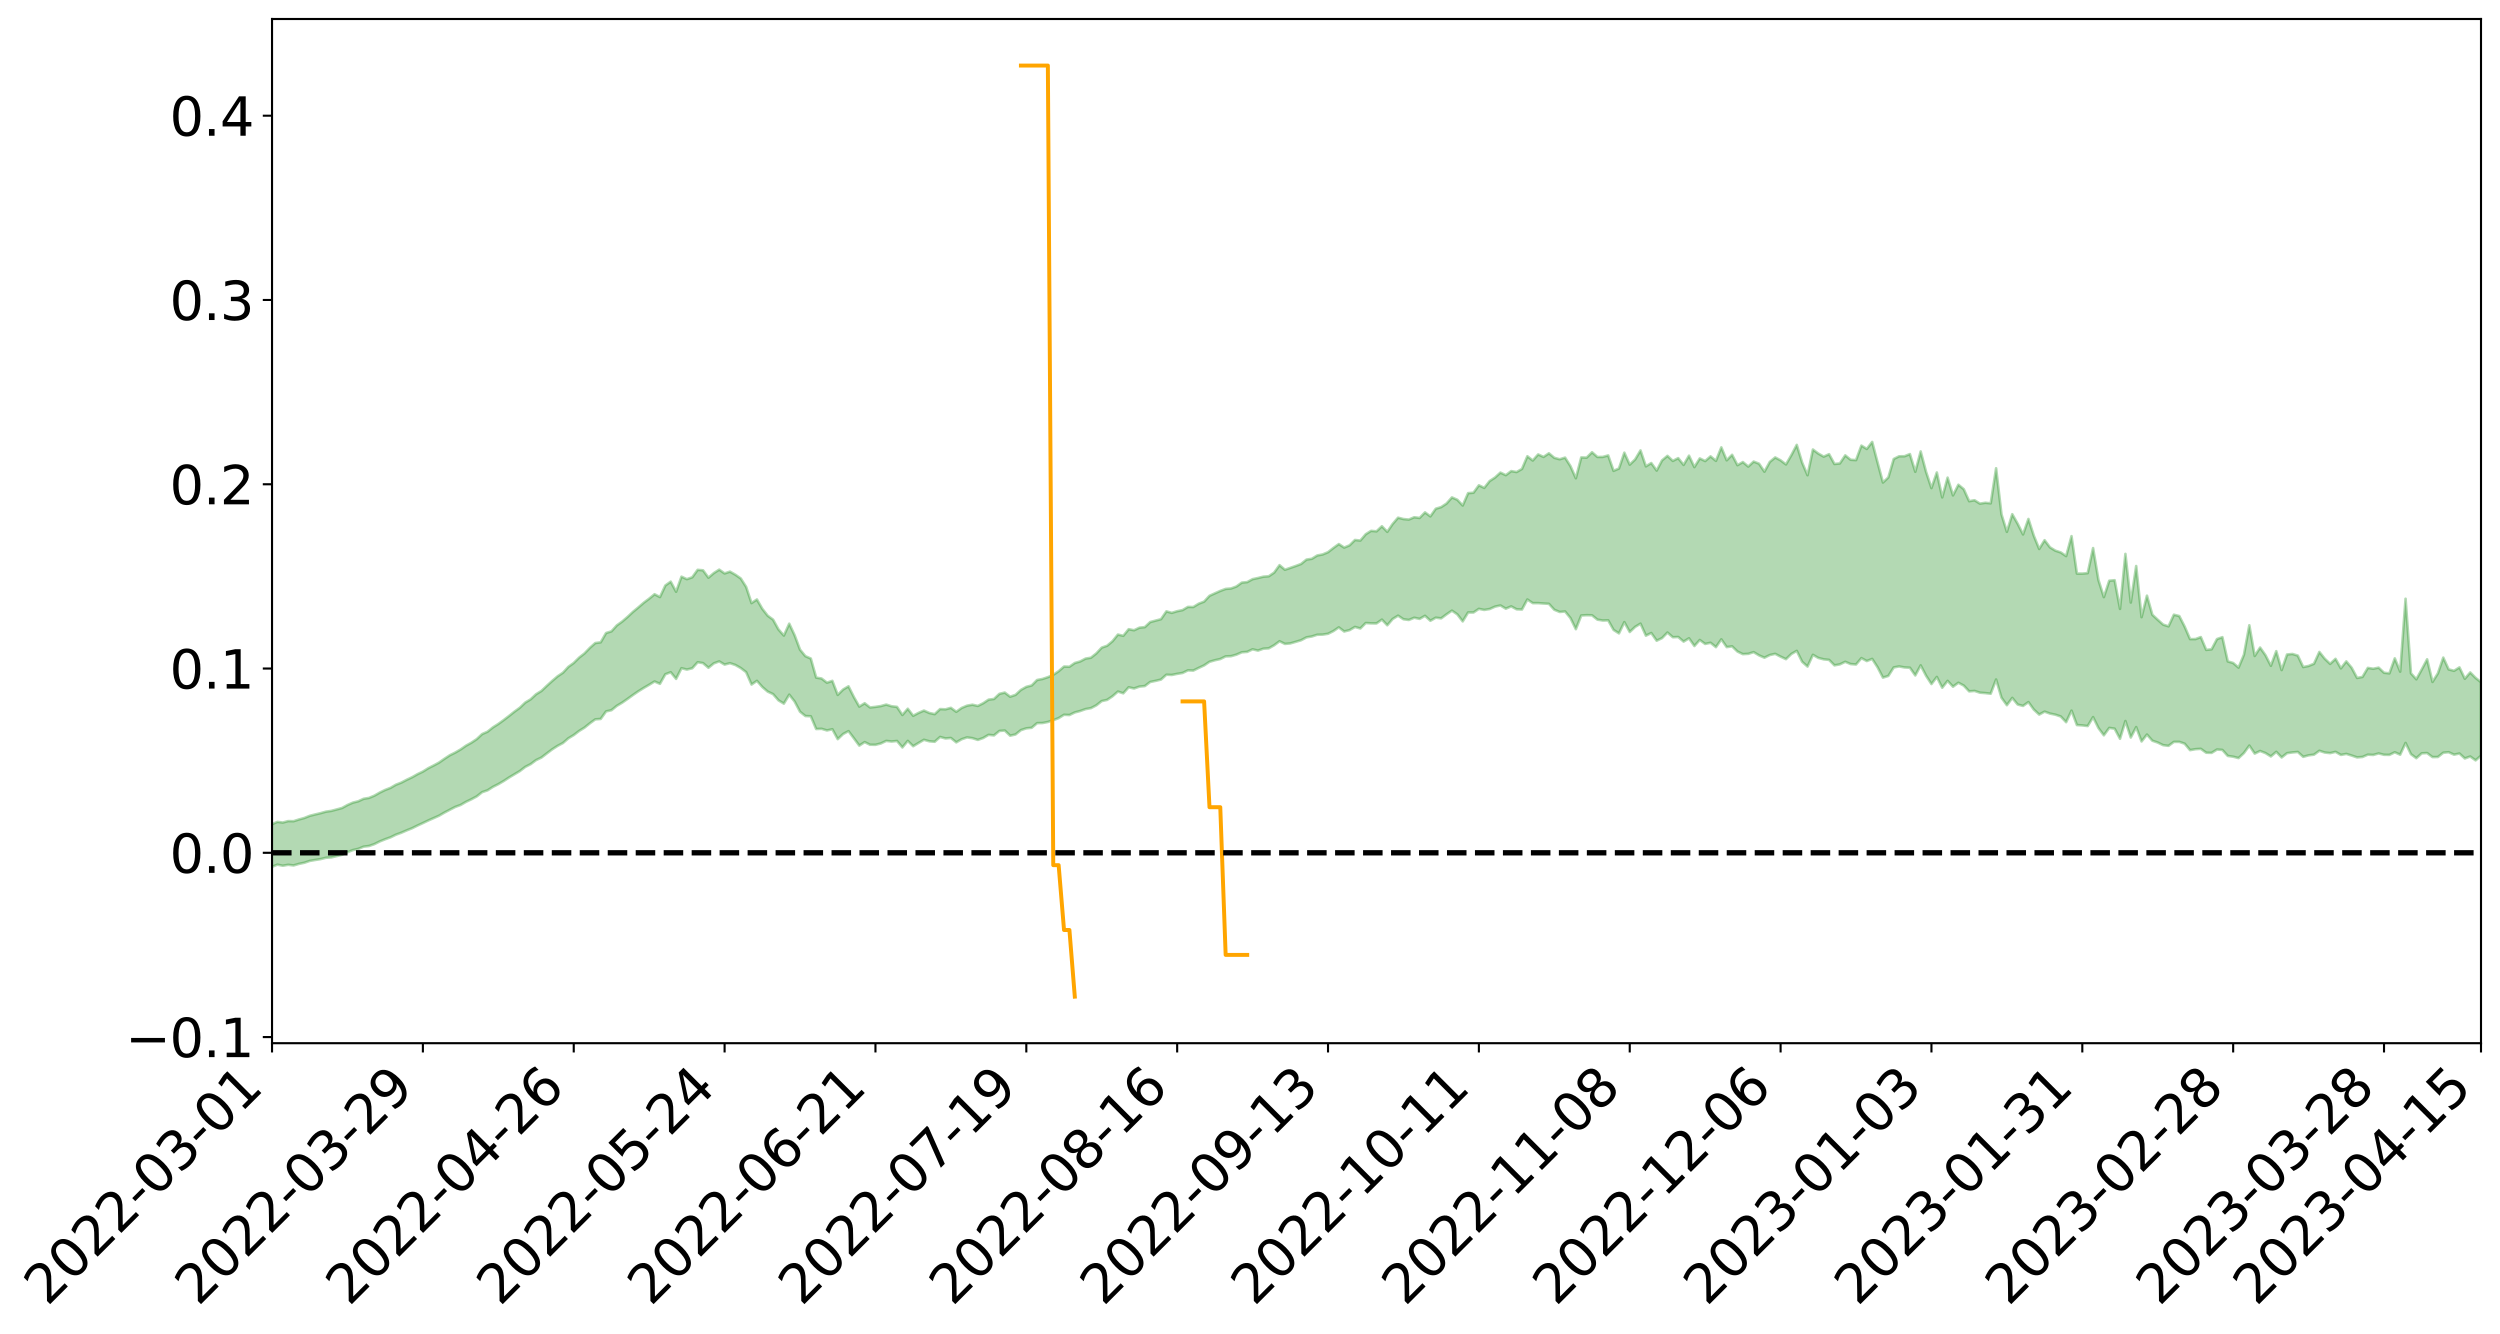 <?xml version="1.0" encoding="utf-8" standalone="no"?>
<!DOCTYPE svg PUBLIC "-//W3C//DTD SVG 1.1//EN"
  "http://www.w3.org/Graphics/SVG/1.1/DTD/svg11.dtd">
<svg xmlns:xlink="http://www.w3.org/1999/xlink" width="947.275pt" height="505.355pt" viewBox="0 0 947.275 505.355" xmlns="http://www.w3.org/2000/svg" version="1.1">
 <defs>
  <style type="text/css">*{stroke-linejoin: round; stroke-linecap: butt}</style>
 </defs>
 <g id="figure_1">
  <g id="patch_1">
   <path d="M 0 505.355 
L 947.275 505.355 
L 947.275 -0 
L 0 -0 
z
" style="fill: #ffffff"/>
  </g>
  <g id="axes_1">
   <g id="patch_2">
    <path d="M 103.075 395.28 
L 940.075 395.28 
L 940.075 7.2 
L 103.075 7.2 
z
" style="fill: #ffffff"/>
   </g>
   <g id="PolyCollection_1">
    <path d="M -393.001 323.104 
L -393.001 323.105 
L -390.959 323.082 
L -388.918 323.07 
L -386.876 323.052 
L -384.835 323.048 
L -382.793 323.037 
L -380.752 323.022 
L -378.711 323.008 
L -376.669 322.996 
L -374.628 322.991 
L -372.586 322.979 
L -370.545 322.967 
L -368.503 322.956 
L -366.462 322.936 
L -364.42 322.926 
L -362.379 322.908 
L -360.337 322.899 
L -358.296 322.876 
L -356.254 322.864 
L -354.213 322.854 
L -352.172 322.837 
L -350.13 322.822 
L -348.089 322.809 
L -346.047 322.787 
L -344.006 322.775 
L -341.964 322.754 
L -339.923 322.735 
L -337.881 322.711 
L -335.84 322.687 
L -333.798 322.668 
L -331.757 322.639 
L -329.715 322.602 
L -327.674 322.58 
L -325.632 322.549 
L -323.591 322.509 
L -321.55 322.48 
L -319.508 322.438 
L -317.467 322.399 
L -315.425 322.361 
L -313.384 322.32 
L -311.342 322.269 
L -309.301 322.215 
L -307.259 322.157 
L -305.218 322.111 
L -303.176 322.043 
L -301.135 321.99 
L -299.093 321.93 
L -297.052 321.875 
L -295.011 321.81 
L -292.969 321.734 
L -290.928 321.679 
L -288.886 321.604 
L -286.845 321.527 
L -284.803 321.459 
L -282.762 321.396 
L -280.72 321.318 
L -278.679 321.24 
L -276.637 321.166 
L -274.596 321.086 
L -272.554 321.006 
L -270.513 320.929 
L -268.472 320.847 
L -266.43 320.766 
L -264.389 320.693 
L -262.347 320.611 
L -260.306 320.511 
L -258.264 320.423 
L -256.223 320.337 
L -254.181 320.256 
L -252.14 320.165 
L -250.098 320.08 
L -248.057 319.99 
L -246.015 319.929 
L -243.974 319.818 
L -241.932 319.748 
L -239.891 319.65 
L -237.85 319.565 
L -235.808 319.466 
L -233.767 319.394 
L -231.725 319.284 
L -229.684 319.192 
L -227.642 319.113 
L -225.601 319.008 
L -223.559 318.919 
L -221.518 318.818 
L -219.476 318.718 
L -217.435 318.627 
L -215.393 318.541 
L -213.352 318.435 
L -211.311 318.34 
L -209.269 318.244 
L -207.228 318.151 
L -205.186 318.064 
L -203.145 317.967 
L -201.103 317.872 
L -199.062 317.805 
L -197.02 317.703 
L -194.979 317.612 
L -192.937 317.524 
L -190.896 317.44 
L -188.854 317.357 
L -186.813 317.269 
L -184.772 317.193 
L -182.73 317.106 
L -180.689 317.012 
L -178.647 316.915 
L -176.606 316.815 
L -174.564 316.733 
L -172.523 316.626 
L -170.481 316.503 
L -168.44 316.399 
L -166.398 316.282 
L -164.357 316.164 
L -162.315 316.031 
L -160.274 315.896 
L -158.232 315.786 
L -156.191 315.637 
L -154.15 315.508 
L -152.108 315.357 
L -150.067 315.238 
L -148.025 315.065 
L -145.984 314.904 
L -143.942 314.756 
L -141.901 314.605 
L -139.859 314.446 
L -137.818 314.273 
L -135.776 314.128 
L -133.735 313.933 
L -131.693 313.793 
L -129.652 313.592 
L -127.611 313.409 
L -125.569 313.239 
L -123.528 313.089 
L -121.486 312.877 
L -119.445 312.714 
L -117.403 312.442 
L -115.362 312.248 
L -113.32 312.091 
L -111.279 311.885 
L -109.237 311.673 
L -107.196 311.394 
L -105.154 311.16 
L -103.113 311.021 
L -101.072 310.631 
L -99.03 310.391 
L -96.989 310.149 
L -94.947 309.9 
L -92.906 309.58 
L -90.864 309.314 
L -88.823 309.219 
L -86.781 309.004 
L -84.74 308.413 
L -82.698 307.998 
L -80.657 307.819 
L -78.615 307.416 
L -76.574 307.173 
L -74.532 307.036 
L -72.491 306.59 
L -70.45 306.028 
L -68.408 305.815 
L -66.367 305.872 
L -64.325 305.509 
L -62.284 305.643 
L -60.242 305.538 
L -58.201 305.106 
L -56.159 305.472 
L -54.118 306.168 
L -52.076 307.256 
L -50.035 306.776 
L -47.993 308.744 
L -45.952 309.474 
L -43.911 307.532 
L -41.869 308.454 
L -39.828 309.722 
L -37.786 309.385 
L -35.745 309.503 
L -33.703 313.957 
L -31.662 320.161 
L -29.62 323.317 
L -27.579 316.891 
L -25.537 320.424 
L -23.496 324.896 
L -21.454 324.721 
L -19.413 333.706 
L -17.372 332.425 
L -15.33 329.711 
L -13.289 322.855 
L -11.247 329.281 
L -9.206 333.076 
L -7.164 331.324 
L -5.123 332.33 
L -3.081 335.796 
L -1.04 335.188 
L 1.002 332.081 
L 3.043 335.803 
L 5.085 336.579 
L 7.126 335.004 
L 9.168 337.487 
L 11.209 338.255 
L 13.25 337.937 
L 15.292 336.988 
L 17.333 337.662 
L 19.375 336.648 
L 21.416 336.575 
L 23.458 337.249 
L 25.499 336.433 
L 27.541 336.683 
L 29.582 336.615 
L 31.624 335.779 
L 33.665 335.921 
L 35.707 334.701 
L 37.748 334.799 
L 39.789 334.956 
L 41.831 334.88 
L 43.872 334.261 
L 45.914 333.687 
L 47.955 333.502 
L 49.997 332.975 
L 52.038 332.812 
L 54.08 332.625 
L 56.121 331.829 
L 58.163 332.098 
L 60.204 331.524 
L 62.246 331.147 
L 64.287 331.174 
L 66.328 330.622 
L 68.37 330.415 
L 70.411 330.489 
L 72.453 330.656 
L 74.494 329.808 
L 76.536 329.368 
L 78.577 329.3 
L 80.619 330.475 
L 82.66 330.423 
L 84.702 330.832 
L 86.743 329.514 
L 88.785 328.715 
L 90.826 328.839 
L 92.868 329.562 
L 94.909 329.599 
L 96.95 328.127 
L 98.992 329.211 
L 101.033 328.604 
L 103.075 328.428 
L 105.116 327.622 
L 107.158 328.036 
L 109.199 327.683 
L 111.241 327.927 
L 113.282 327.333 
L 115.324 326.904 
L 117.365 326.207 
L 119.407 325.855 
L 121.448 325.528 
L 123.489 325.02 
L 125.531 324.874 
L 127.572 324.387 
L 129.614 323.876 
L 131.655 322.929 
L 133.697 322.106 
L 135.738 321.648 
L 137.78 320.803 
L 139.821 320.559 
L 141.863 319.842 
L 143.904 318.826 
L 145.946 317.999 
L 147.987 317.264 
L 150.028 316.265 
L 152.07 315.528 
L 154.111 314.64 
L 156.153 313.823 
L 158.194 312.811 
L 160.236 311.869 
L 162.277 310.891 
L 164.319 309.99 
L 166.36 309.08 
L 168.402 307.901 
L 170.443 306.82 
L 172.485 305.761 
L 174.526 305.015 
L 176.568 303.835 
L 178.609 302.86 
L 180.65 301.763 
L 182.692 300.159 
L 184.733 299.465 
L 186.775 298.158 
L 188.816 297.13 
L 190.858 295.937 
L 192.899 294.6 
L 194.941 293.381 
L 196.982 292.159 
L 199.024 290.595 
L 201.065 289.542 
L 203.107 288.024 
L 205.148 287.045 
L 207.189 285.478 
L 209.231 283.94 
L 211.272 282.619 
L 213.314 281.529 
L 215.355 279.759 
L 217.397 278.524 
L 219.438 276.965 
L 221.48 275.701 
L 223.521 274.056 
L 225.563 272.576 
L 227.604 272.418 
L 229.646 269.559 
L 231.687 269.103 
L 233.728 267.444 
L 235.77 266.23 
L 237.811 264.807 
L 239.853 263.332 
L 241.894 261.924 
L 243.936 260.655 
L 245.977 259.466 
L 248.019 258.215 
L 250.06 259.105 
L 252.102 255.489 
L 254.143 254.719 
L 256.185 257.23 
L 258.226 253.188 
L 260.268 253.71 
L 262.309 253.208 
L 264.35 250.929 
L 266.392 251.264 
L 268.433 253.022 
L 270.475 251.359 
L 272.516 250.613 
L 274.558 251.817 
L 276.599 251.285 
L 278.641 251.974 
L 280.682 253.128 
L 282.724 254.693 
L 284.765 259.382 
L 286.807 257.978 
L 288.848 260.304 
L 290.889 262.053 
L 292.931 263.008 
L 294.972 265.357 
L 297.014 266.61 
L 299.055 263.211 
L 301.097 265.823 
L 303.138 269.674 
L 305.18 271.319 
L 307.221 271.408 
L 309.263 276.233 
L 311.304 276.155 
L 313.346 276.772 
L 315.387 276.317 
L 317.428 280.066 
L 319.47 278.123 
L 321.511 277.036 
L 323.553 279.752 
L 325.594 282.515 
L 327.636 281.191 
L 329.677 282.195 
L 331.719 282.216 
L 333.76 281.706 
L 335.802 280.733 
L 337.843 280.964 
L 339.885 280.767 
L 341.926 283.204 
L 343.968 280.723 
L 346.009 282.743 
L 348.05 281.517 
L 350.092 280.314 
L 352.133 280.88 
L 354.175 281.06 
L 356.216 279.241 
L 358.258 279.804 
L 360.299 279.626 
L 362.341 281.289 
L 364.382 280.103 
L 366.424 279.412 
L 368.465 279.702 
L 370.507 280.356 
L 372.548 279.629 
L 374.589 278.437 
L 376.631 278.653 
L 378.672 276.966 
L 380.714 276.804 
L 382.755 278.758 
L 384.797 278.287 
L 386.838 276.65 
L 388.88 275.979 
L 390.921 275.765 
L 392.963 274.003 
L 395.004 273.962 
L 397.046 273.565 
L 399.087 272.878 
L 401.128 272.099 
L 403.17 270.833 
L 405.211 270.939 
L 407.253 269.949 
L 409.294 269.409 
L 411.336 268.685 
L 413.377 268.315 
L 415.419 267.247 
L 417.46 265.644 
L 419.502 265.194 
L 421.543 263.827 
L 423.585 262.037 
L 425.626 262.701 
L 427.668 260.417 
L 429.709 260.87 
L 431.75 260.162 
L 433.792 259.962 
L 435.833 258.397 
L 437.875 257.989 
L 439.916 257.496 
L 441.958 255.655 
L 443.999 255.748 
L 446.041 255.332 
L 448.082 254.993 
L 450.124 254 
L 452.165 254.086 
L 454.207 253.078 
L 456.248 252.127 
L 458.289 250.758 
L 460.331 250.171 
L 462.372 249.716 
L 464.414 248.716 
L 466.455 248.635 
L 468.497 248.052 
L 470.538 247.156 
L 472.58 247 
L 474.621 246.025 
L 476.663 246.518 
L 478.704 245.79 
L 480.746 245.653 
L 482.787 244.495 
L 484.828 242.977 
L 486.87 243.98 
L 488.911 243.791 
L 490.953 243.199 
L 492.994 242.596 
L 495.036 241.509 
L 497.077 241.161 
L 499.119 240.511 
L 501.16 240.464 
L 503.202 240.145 
L 505.243 239.12 
L 507.285 237.719 
L 509.326 239.272 
L 511.368 238.758 
L 513.409 237.553 
L 515.45 238.131 
L 517.492 236.069 
L 519.533 236.199 
L 521.575 236.214 
L 523.616 234.78 
L 525.658 236.919 
L 527.699 234.542 
L 529.741 233.278 
L 531.782 234.634 
L 533.824 234.909 
L 535.865 234.063 
L 537.907 234.507 
L 539.948 233.336 
L 541.989 235.214 
L 544.031 234.041 
L 546.072 234.306 
L 548.114 232.775 
L 550.155 231.381 
L 552.197 232.792 
L 554.238 235.451 
L 556.28 232.07 
L 558.321 232.079 
L 560.363 230.705 
L 562.404 231.105 
L 564.446 230.772 
L 566.487 229.857 
L 568.528 229.417 
L 570.57 230.633 
L 572.611 229.761 
L 574.653 230.867 
L 576.694 230.952 
L 578.736 227.15 
L 580.777 228.528 
L 582.819 228.531 
L 584.86 228.673 
L 586.902 228.796 
L 588.943 231.041 
L 590.985 231.883 
L 593.026 231.693 
L 595.068 234.194 
L 597.109 238.395 
L 599.15 233.221 
L 601.192 233.097 
L 603.233 233.144 
L 605.275 234.783 
L 607.316 235.117 
L 609.358 235.053 
L 611.399 238.683 
L 613.441 239.983 
L 615.482 235.732 
L 617.524 239.47 
L 619.565 237.537 
L 621.607 236.307 
L 623.648 240.855 
L 625.689 239.863 
L 627.731 242.766 
L 629.772 241.779 
L 631.814 239.679 
L 633.855 241.457 
L 635.897 241.367 
L 637.938 243.108 
L 639.98 241.854 
L 642.021 244.782 
L 644.063 242.501 
L 646.104 243.992 
L 648.146 243.555 
L 650.187 245.205 
L 652.228 242.258 
L 654.27 245.192 
L 656.311 244.909 
L 658.353 246.878 
L 660.394 247.86 
L 662.436 247.75 
L 664.477 247.103 
L 666.519 248.325 
L 668.56 249.206 
L 670.602 248.198 
L 672.643 247.749 
L 674.685 248.809 
L 676.726 249.761 
L 678.768 247.797 
L 680.809 246.621 
L 682.85 250.75 
L 684.892 252.564 
L 686.933 248.12 
L 688.975 249.292 
L 691.016 249.828 
L 693.058 250.034 
L 695.099 252.108 
L 697.141 251.734 
L 699.182 250.758 
L 701.224 251.62 
L 703.265 251.786 
L 705.307 249.366 
L 707.348 250.47 
L 709.389 249.67 
L 711.431 252.837 
L 713.472 256.754 
L 715.514 256.118 
L 717.555 252.9 
L 719.597 252.512 
L 721.638 252.9 
L 723.68 253.006 
L 725.721 255.924 
L 727.763 252.116 
L 729.804 256.041 
L 731.846 259.192 
L 733.887 256.505 
L 735.928 260.572 
L 737.97 257.986 
L 740.011 260.195 
L 742.053 258.698 
L 744.094 259.782 
L 746.136 261.959 
L 748.177 261.795 
L 750.219 262.459 
L 752.26 262.625 
L 754.302 262.843 
L 756.343 257.475 
L 758.385 264.368 
L 760.426 267.2 
L 762.468 264.44 
L 764.509 266.943 
L 766.55 267.479 
L 768.592 266.034 
L 770.633 268.863 
L 772.675 270.756 
L 774.716 269.638 
L 776.758 270.38 
L 778.799 270.8 
L 780.841 271.485 
L 782.882 273.642 
L 784.924 269.263 
L 786.965 274.73 
L 789.007 274.864 
L 791.048 275.107 
L 793.089 271.729 
L 795.131 275.865 
L 797.172 278.609 
L 799.214 275.805 
L 801.255 276.105 
L 803.297 279.924 
L 805.338 273.212 
L 807.38 279.442 
L 809.421 275.507 
L 811.463 280.943 
L 813.504 278.328 
L 815.546 280.658 
L 817.587 281.355 
L 819.628 282.344 
L 821.67 282.612 
L 823.711 281.1 
L 825.753 281.095 
L 827.794 281.783 
L 829.836 284.234 
L 831.877 283.871 
L 833.919 283.742 
L 835.96 285.217 
L 838.002 285.271 
L 840.043 283.997 
L 842.085 284.159 
L 844.126 286.429 
L 846.168 286.72 
L 848.209 287.241 
L 850.25 285.33 
L 852.292 282.512 
L 854.333 285.543 
L 856.375 284.561 
L 858.416 285.346 
L 860.458 286.624 
L 862.499 284.885 
L 864.541 287.006 
L 866.582 285.388 
L 868.624 285.101 
L 870.665 284.927 
L 872.707 286.772 
L 874.748 286.206 
L 876.789 285.952 
L 878.831 284.474 
L 880.872 285.133 
L 882.914 285.367 
L 884.955 284.881 
L 886.997 286.048 
L 889.038 285.661 
L 891.08 286.284 
L 893.121 286.986 
L 895.163 286.82 
L 897.204 285.945 
L 899.246 286.059 
L 901.287 285.482 
L 903.328 285.998 
L 905.37 286.029 
L 907.411 285.046 
L 909.453 285.951 
L 911.494 281.512 
L 913.536 285.762 
L 915.577 287.288 
L 917.619 285.442 
L 919.66 285.345 
L 921.702 286.872 
L 923.743 286.836 
L 925.785 285.211 
L 927.826 285.016 
L 929.868 285.954 
L 931.909 285.514 
L 933.95 287.389 
L 935.992 286.64 
L 938.033 288.102 
L 940.075 286.313 
L 940.075 258.502 
L 940.075 258.502 
L 938.033 256.865 
L 935.992 254.803 
L 933.95 257.182 
L 931.909 252.888 
L 929.868 254.178 
L 927.826 253.645 
L 925.785 249.175 
L 923.743 255.145 
L 921.702 258.388 
L 919.66 249.83 
L 917.619 253.681 
L 915.577 257.387 
L 913.536 255.133 
L 911.494 226.871 
L 909.453 254.489 
L 907.411 249.471 
L 905.37 255.144 
L 903.328 254.909 
L 901.287 252.976 
L 899.246 253.399 
L 897.204 253.072 
L 895.163 256.505 
L 893.121 256.882 
L 891.08 253.035 
L 889.038 250.603 
L 886.997 253.251 
L 884.955 249.647 
L 882.914 251.551 
L 880.872 249.601 
L 878.831 247.033 
L 876.789 251.503 
L 874.748 252.34 
L 872.707 252.746 
L 870.665 248.417 
L 868.624 247.796 
L 866.582 248.003 
L 864.541 253.894 
L 862.499 246.734 
L 860.458 252.265 
L 858.416 248.274 
L 856.375 245.375 
L 854.333 248.547 
L 852.292 236.922 
L 850.25 248.087 
L 848.209 252.966 
L 846.168 251.214 
L 844.126 250.614 
L 842.085 241.441 
L 840.043 242.152 
L 838.002 246.029 
L 835.96 246.25 
L 833.919 241.398 
L 831.877 242.156 
L 829.836 242.157 
L 827.794 237.433 
L 825.753 233.433 
L 823.711 232.921 
L 821.67 237.334 
L 819.628 236.664 
L 817.587 234.832 
L 815.546 232.936 
L 813.504 225.708 
L 811.463 233.85 
L 809.421 214.475 
L 807.38 228.305 
L 805.338 209.878 
L 803.297 230.711 
L 801.255 219.852 
L 799.214 220.047 
L 797.172 226.251 
L 795.131 219.787 
L 793.089 207.673 
L 791.048 217.169 
L 789.007 217.347 
L 786.965 217.339 
L 784.924 203.152 
L 782.882 210.709 
L 780.841 209.321 
L 778.799 208.651 
L 776.758 207.393 
L 774.716 204.695 
L 772.675 208.007 
L 770.633 202.993 
L 768.592 196.642 
L 766.55 202.493 
L 764.509 198.435 
L 762.468 194.841 
L 760.426 201.519 
L 758.385 194.902 
L 756.343 177.432 
L 754.302 190.72 
L 752.26 190.507 
L 750.219 190.833 
L 748.177 189.546 
L 746.136 189.912 
L 744.094 185.373 
L 742.053 183.677 
L 740.011 187.705 
L 737.97 180.984 
L 735.928 188.466 
L 733.887 179.029 
L 731.846 184.935 
L 729.804 178.768 
L 727.763 171.062 
L 725.721 178.758 
L 723.68 172.058 
L 721.638 172.874 
L 719.597 172.9 
L 717.555 173.922 
L 715.514 180.903 
L 713.472 182.836 
L 711.431 175.239 
L 709.389 167.456 
L 707.348 170.109 
L 705.307 168.847 
L 703.265 174.344 
L 701.224 174.209 
L 699.182 172.549 
L 697.141 175.606 
L 695.099 175.807 
L 693.058 172.1 
L 691.016 173.027 
L 688.975 171.86 
L 686.933 170.33 
L 684.892 180.08 
L 682.85 175.286 
L 680.809 168.567 
L 678.768 172.455 
L 676.726 175.984 
L 674.685 174.423 
L 672.643 173.334 
L 670.602 175.02 
L 668.56 178.727 
L 666.519 175.7 
L 664.477 174.89 
L 662.436 176.795 
L 660.394 175.082 
L 658.353 176.264 
L 656.311 172.335 
L 654.27 174.413 
L 652.228 169.521 
L 650.187 174.618 
L 648.146 172.925 
L 646.104 174.694 
L 644.063 173.706 
L 642.021 176.994 
L 639.98 172.666 
L 637.938 176.152 
L 635.897 173.594 
L 633.855 174.642 
L 631.814 172.734 
L 629.772 174.441 
L 627.731 178.296 
L 625.689 175.454 
L 623.648 176.702 
L 621.607 170.672 
L 619.565 174.106 
L 617.524 176.063 
L 615.482 171.524 
L 613.441 177.525 
L 611.399 178.407 
L 609.358 172.564 
L 607.316 173.133 
L 605.275 173.154 
L 603.233 171.36 
L 601.192 173.403 
L 599.15 173.327 
L 597.109 181.209 
L 595.068 176.63 
L 593.026 173.395 
L 590.985 174.025 
L 588.943 173.469 
L 586.902 171.761 
L 584.86 173.135 
L 582.819 172.192 
L 580.777 174.497 
L 578.736 172.884 
L 576.694 177.688 
L 574.653 178.862 
L 572.611 178.508 
L 570.57 180.054 
L 568.528 179.075 
L 566.487 180.935 
L 564.446 182.279 
L 562.404 184.859 
L 560.363 183.893 
L 558.321 186.697 
L 556.28 186.859 
L 554.238 191.546 
L 552.197 189.369 
L 550.155 188.478 
L 548.114 190.797 
L 546.072 192.149 
L 544.031 192.761 
L 541.989 195.666 
L 539.948 194.15 
L 537.907 196.253 
L 535.865 195.994 
L 533.824 196.869 
L 531.782 196.677 
L 529.741 196.158 
L 527.699 198.525 
L 525.658 201.514 
L 523.616 199.405 
L 521.575 201.332 
L 519.533 201.143 
L 517.492 202.432 
L 515.45 204.823 
L 513.409 204.611 
L 511.368 206.629 
L 509.326 207.487 
L 507.285 206.155 
L 505.243 207.635 
L 503.202 209.234 
L 501.16 210.089 
L 499.119 210.475 
L 497.077 211.734 
L 495.036 212.038 
L 492.994 213.694 
L 490.953 214.468 
L 488.911 215.178 
L 486.87 215.884 
L 484.828 214.143 
L 482.787 216.971 
L 480.746 218.358 
L 478.704 218.511 
L 476.663 219.013 
L 474.621 219.451 
L 472.58 220.566 
L 470.538 220.757 
L 468.497 222.227 
L 466.455 222.986 
L 464.414 223.145 
L 462.372 223.912 
L 460.331 224.827 
L 458.289 225.765 
L 456.248 227.965 
L 454.207 228.751 
L 452.165 230.002 
L 450.124 229.962 
L 448.082 231.175 
L 446.041 231.597 
L 443.999 232.226 
L 441.958 231.652 
L 439.916 234.622 
L 437.875 235.159 
L 435.833 235.701 
L 433.792 237.63 
L 431.75 237.83 
L 429.709 238.815 
L 427.668 238.418 
L 425.626 240.914 
L 423.585 240.446 
L 421.543 242.962 
L 419.502 244.678 
L 417.46 245.393 
L 415.419 247.582 
L 413.377 249.212 
L 411.336 249.554 
L 409.294 250.631 
L 407.253 251.22 
L 405.211 252.636 
L 403.17 252.559 
L 401.128 254.347 
L 399.087 255.708 
L 397.046 256.592 
L 395.004 257.269 
L 392.963 257.657 
L 390.921 259.728 
L 388.88 260.256 
L 386.838 261.411 
L 384.797 263.289 
L 382.755 263.988 
L 380.714 262.424 
L 378.672 262.912 
L 376.631 264.856 
L 374.589 265.104 
L 372.548 266.461 
L 370.507 267.491 
L 368.465 267.023 
L 366.424 267.389 
L 364.382 268.25 
L 362.341 269.702 
L 360.299 268.206 
L 358.258 268.772 
L 356.216 268.674 
L 354.175 270.601 
L 352.133 270.157 
L 350.092 269.238 
L 348.05 270.125 
L 346.009 271.215 
L 343.968 268.552 
L 341.926 270.912 
L 339.885 267.848 
L 337.843 267.612 
L 335.802 266.972 
L 333.76 267.536 
L 331.719 267.842 
L 329.677 268.076 
L 327.636 266.469 
L 325.594 267.739 
L 323.553 264.131 
L 321.511 260.052 
L 319.47 261.271 
L 317.428 263.299 
L 315.387 257.985 
L 313.346 258.68 
L 311.304 257.098 
L 309.263 256.749 
L 307.221 249.526 
L 305.18 248.64 
L 303.138 246.16 
L 301.097 240.707 
L 299.055 236.326 
L 297.014 240.824 
L 294.972 238.496 
L 292.931 234.799 
L 290.889 233.302 
L 288.848 230.684 
L 286.807 227.149 
L 284.765 228.517 
L 282.724 222.397 
L 280.682 219.186 
L 278.641 217.767 
L 276.599 216.601 
L 274.558 217.284 
L 272.516 215.839 
L 270.475 217.156 
L 268.433 218.889 
L 266.392 216.098 
L 264.35 215.914 
L 262.309 218.74 
L 260.268 219.457 
L 258.226 218.507 
L 256.185 224.213 
L 254.143 220.398 
L 252.102 221.853 
L 250.06 226.232 
L 248.019 225.164 
L 245.977 226.845 
L 243.936 228.375 
L 241.894 230.14 
L 239.853 231.837 
L 237.811 233.739 
L 235.77 235.503 
L 233.728 236.968 
L 231.687 239.226 
L 229.646 239.854 
L 227.604 243.388 
L 225.563 243.653 
L 223.521 245.47 
L 221.48 247.579 
L 219.438 249.181 
L 217.397 251.205 
L 215.355 252.683 
L 213.314 254.898 
L 211.272 256.274 
L 209.231 258.017 
L 207.189 259.871 
L 205.148 261.809 
L 203.107 263.071 
L 201.065 264.982 
L 199.024 266.211 
L 196.982 268.163 
L 194.941 269.645 
L 192.899 271.273 
L 190.858 272.84 
L 188.816 274.32 
L 186.775 275.617 
L 184.733 277.249 
L 182.692 278.146 
L 180.65 280.057 
L 178.609 281.419 
L 176.568 282.558 
L 174.526 283.98 
L 172.485 285.166 
L 170.443 286.176 
L 168.402 287.518 
L 166.36 288.946 
L 164.319 290.049 
L 162.277 291.081 
L 160.236 292.362 
L 158.194 293.342 
L 156.153 294.507 
L 154.111 295.465 
L 152.07 296.537 
L 150.028 297.33 
L 147.987 298.522 
L 145.946 299.316 
L 143.904 300.316 
L 141.863 301.482 
L 139.821 302.334 
L 137.78 302.667 
L 135.738 303.621 
L 133.697 304.13 
L 131.655 305.033 
L 129.614 306.16 
L 127.572 306.715 
L 125.531 307.254 
L 123.489 307.554 
L 121.448 308.127 
L 119.407 308.61 
L 117.365 309.124 
L 115.324 309.945 
L 113.282 310.507 
L 111.241 311.162 
L 109.199 311.119 
L 107.158 311.673 
L 105.116 311.412 
L 103.075 312.305 
L 101.033 312.758 
L 98.992 313.313 
L 96.95 312.432 
L 94.909 314.084 
L 92.868 314.238 
L 90.826 313.751 
L 88.785 313.826 
L 86.743 314.819 
L 84.702 316.239 
L 82.66 316.084 
L 80.619 316.361 
L 78.577 315.492 
L 76.536 316.031 
L 74.494 316.459 
L 72.453 317.459 
L 70.411 317.551 
L 68.37 317.738 
L 66.328 318.172 
L 64.287 318.918 
L 62.246 319.237 
L 60.204 319.749 
L 58.163 320.504 
L 56.121 320.534 
L 54.08 321.506 
L 52.038 321.918 
L 49.997 322.315 
L 47.955 323.066 
L 45.914 323.487 
L 43.872 324.194 
L 41.831 324.964 
L 39.789 325.273 
L 37.748 325.336 
L 35.707 325.587 
L 33.665 326.809 
L 31.624 326.886 
L 29.582 327.823 
L 27.541 328.102 
L 25.499 327.991 
L 23.458 329.061 
L 21.416 328.517 
L 19.375 328.716 
L 17.333 329.877 
L 15.292 329.276 
L 13.25 330.338 
L 11.209 330.855 
L 9.168 330.135 
L 7.126 327.72 
L 5.085 329.419 
L 3.043 328.802 
L 1.002 324.83 
L -1.04 328.316 
L -3.081 329.009 
L -5.123 325.336 
L -7.164 324.418 
L -9.206 326.249 
L -11.247 322.304 
L -13.289 315.632 
L -15.33 322.898 
L -17.372 325.903 
L -19.413 327.3 
L -21.454 317.888 
L -23.496 318.175 
L -25.537 313.506 
L -27.579 309.855 
L -29.62 316.758 
L -31.662 313.521 
L -33.703 306.933 
L -35.745 302.154 
L -37.786 302.077 
L -39.828 302.488 
L -41.869 301.173 
L -43.911 300.222 
L -45.952 302.368 
L -47.993 301.678 
L -50.035 299.573 
L -52.076 300.147 
L -54.118 298.992 
L -56.159 298.245 
L -58.201 297.797 
L -60.242 298.34 
L -62.284 298.438 
L -64.325 298.296 
L -66.367 298.679 
L -68.408 298.595 
L -70.45 298.811 
L -72.491 299.468 
L -74.532 299.844 
L -76.574 300.002 
L -78.615 300.218 
L -80.657 300.685 
L -82.698 300.81 
L -84.74 301.262 
L -86.781 301.91 
L -88.823 302.184 
L -90.864 302.241 
L -92.906 302.556 
L -94.947 302.884 
L -96.989 303.192 
L -99.03 303.487 
L -101.072 303.767 
L -103.113 304.279 
L -105.154 304.41 
L -107.196 304.737 
L -109.237 305.09 
L -111.279 305.37 
L -113.32 305.655 
L -115.362 305.862 
L -117.403 306.107 
L -119.445 306.521 
L -121.486 306.749 
L -123.528 307.055 
L -125.569 307.269 
L -127.611 307.542 
L -129.652 307.827 
L -131.693 308.119 
L -133.735 308.343 
L -135.776 308.639 
L -137.818 308.887 
L -139.859 309.163 
L -141.901 309.411 
L -143.942 309.678 
L -145.984 309.916 
L -148.025 310.181 
L -150.067 310.48 
L -152.108 310.679 
L -154.15 310.961 
L -156.191 311.19 
L -158.232 311.475 
L -160.274 311.653 
L -162.315 311.911 
L -164.357 312.154 
L -166.398 312.381 
L -168.44 312.616 
L -170.481 312.826 
L -172.523 313.088 
L -174.564 313.315 
L -176.606 313.482 
L -178.647 313.699 
L -180.689 313.914 
L -182.73 314.127 
L -184.772 314.327 
L -186.813 314.502 
L -188.854 314.704 
L -190.896 314.897 
L -192.937 315.088 
L -194.979 315.276 
L -197.02 315.47 
L -199.062 315.673 
L -201.103 315.825 
L -203.145 316.016 
L -205.186 316.199 
L -207.228 316.366 
L -209.269 316.539 
L -211.311 316.718 
L -213.352 316.885 
L -215.393 317.065 
L -217.435 317.214 
L -219.476 317.367 
L -221.518 317.537 
L -223.559 317.693 
L -225.601 317.832 
L -227.642 317.988 
L -229.684 318.112 
L -231.725 318.254 
L -233.767 318.415 
L -235.808 318.528 
L -237.85 318.672 
L -239.891 318.797 
L -241.932 318.935 
L -243.974 319.041 
L -246.015 319.193 
L -248.057 319.284 
L -250.098 319.409 
L -252.14 319.526 
L -254.181 319.623 
L -256.223 319.705 
L -258.264 319.796 
L -260.306 319.892 
L -262.347 320.002 
L -264.389 320.092 
L -266.43 320.172 
L -268.472 320.26 
L -270.513 320.354 
L -272.554 320.44 
L -274.596 320.535 
L -276.637 320.63 
L -278.679 320.716 
L -280.72 320.809 
L -282.762 320.905 
L -284.803 320.981 
L -286.845 321.064 
L -288.886 321.163 
L -290.928 321.254 
L -292.969 321.325 
L -295.011 321.422 
L -297.052 321.504 
L -299.093 321.575 
L -301.135 321.651 
L -303.176 321.72 
L -305.218 321.809 
L -307.259 321.869 
L -309.301 321.943 
L -311.342 322.013 
L -313.384 322.077 
L -315.425 322.131 
L -317.467 322.177 
L -319.508 322.226 
L -321.55 322.279 
L -323.591 322.315 
L -325.632 322.366 
L -327.674 322.403 
L -329.715 322.429 
L -331.757 322.474 
L -333.798 322.508 
L -335.84 322.53 
L -337.881 322.559 
L -339.923 322.588 
L -341.964 322.611 
L -344.006 322.634 
L -346.047 322.648 
L -348.089 322.675 
L -350.13 322.689 
L -352.172 322.707 
L -354.213 322.728 
L -356.254 322.74 
L -358.296 322.755 
L -360.337 322.786 
L -362.379 322.799 
L -364.42 322.823 
L -366.462 322.836 
L -368.503 322.865 
L -370.545 322.881 
L -372.586 322.901 
L -374.628 322.916 
L -376.669 322.927 
L -378.711 322.944 
L -380.752 322.969 
L -382.793 322.993 
L -384.835 323.011 
L -386.876 323.022 
L -388.918 323.051 
L -390.959 323.073 
L -393.001 323.104 
z
" clip-path="url(#p7cf7f5ce70)" style="fill: #008000; fill-opacity: 0.3; stroke: #008000; stroke-opacity: 0.3"/>
   </g>
   <g id="matplotlib.axis_1">
    <g id="xtick_1">
     <g id="line2d_1">
      <defs>
       <path id="m08a00e6508" d="M 0 0 
L 0 3.5 
" style="stroke: #000000; stroke-width: 0.8"/>
      </defs>
      <g>
       <use xlink:href="#m08a00e6508" x="103.075" y="395.28" style="stroke: #000000; stroke-width: 0.8"/>
      </g>
     </g>
     <g id="text_1">
      <!-- 2022-03-01 -->
      <g transform="translate(17.946 495.214) rotate(-45) scale(0.2 -0.2)">
       <defs>
        <path id="DejaVuSans-32" d="M 1228 531 
L 3431 531 
L 3431 0 
L 469 0 
L 469 531 
Q 828 903 1448 1529 
Q 2069 2156 2228 2338 
Q 2531 2678 2651 2914 
Q 2772 3150 2772 3378 
Q 2772 3750 2511 3984 
Q 2250 4219 1831 4219 
Q 1534 4219 1204 4116 
Q 875 4013 500 3803 
L 500 4441 
Q 881 4594 1212 4672 
Q 1544 4750 1819 4750 
Q 2544 4750 2975 4387 
Q 3406 4025 3406 3419 
Q 3406 3131 3298 2873 
Q 3191 2616 2906 2266 
Q 2828 2175 2409 1742 
Q 1991 1309 1228 531 
z
" transform="scale(0.016)"/>
        <path id="DejaVuSans-30" d="M 2034 4250 
Q 1547 4250 1301 3770 
Q 1056 3291 1056 2328 
Q 1056 1369 1301 889 
Q 1547 409 2034 409 
Q 2525 409 2770 889 
Q 3016 1369 3016 2328 
Q 3016 3291 2770 3770 
Q 2525 4250 2034 4250 
z
M 2034 4750 
Q 2819 4750 3233 4129 
Q 3647 3509 3647 2328 
Q 3647 1150 3233 529 
Q 2819 -91 2034 -91 
Q 1250 -91 836 529 
Q 422 1150 422 2328 
Q 422 3509 836 4129 
Q 1250 4750 2034 4750 
z
" transform="scale(0.016)"/>
        <path id="DejaVuSans-2d" d="M 313 2009 
L 1997 2009 
L 1997 1497 
L 313 1497 
L 313 2009 
z
" transform="scale(0.016)"/>
        <path id="DejaVuSans-33" d="M 2597 2516 
Q 3050 2419 3304 2112 
Q 3559 1806 3559 1356 
Q 3559 666 3084 287 
Q 2609 -91 1734 -91 
Q 1441 -91 1130 -33 
Q 819 25 488 141 
L 488 750 
Q 750 597 1062 519 
Q 1375 441 1716 441 
Q 2309 441 2620 675 
Q 2931 909 2931 1356 
Q 2931 1769 2642 2001 
Q 2353 2234 1838 2234 
L 1294 2234 
L 1294 2753 
L 1863 2753 
Q 2328 2753 2575 2939 
Q 2822 3125 2822 3475 
Q 2822 3834 2567 4026 
Q 2313 4219 1838 4219 
Q 1578 4219 1281 4162 
Q 984 4106 628 3988 
L 628 4550 
Q 988 4650 1302 4700 
Q 1616 4750 1894 4750 
Q 2613 4750 3031 4423 
Q 3450 4097 3450 3541 
Q 3450 3153 3228 2886 
Q 3006 2619 2597 2516 
z
" transform="scale(0.016)"/>
        <path id="DejaVuSans-31" d="M 794 531 
L 1825 531 
L 1825 4091 
L 703 3866 
L 703 4441 
L 1819 4666 
L 2450 4666 
L 2450 531 
L 3481 531 
L 3481 0 
L 794 0 
L 794 531 
z
" transform="scale(0.016)"/>
       </defs>
       <use xlink:href="#DejaVuSans-32"/>
       <use xlink:href="#DejaVuSans-30" x="63.623"/>
       <use xlink:href="#DejaVuSans-32" x="127.246"/>
       <use xlink:href="#DejaVuSans-32" x="190.869"/>
       <use xlink:href="#DejaVuSans-2d" x="254.492"/>
       <use xlink:href="#DejaVuSans-30" x="290.576"/>
       <use xlink:href="#DejaVuSans-33" x="354.199"/>
       <use xlink:href="#DejaVuSans-2d" x="417.822"/>
       <use xlink:href="#DejaVuSans-30" x="453.906"/>
       <use xlink:href="#DejaVuSans-31" x="517.529"/>
      </g>
     </g>
    </g>
    <g id="xtick_2">
     <g id="line2d_2">
      <g>
       <use xlink:href="#m08a00e6508" x="160.236" y="395.28" style="stroke: #000000; stroke-width: 0.8"/>
      </g>
     </g>
     <g id="text_2">
      <!-- 2022-03-29 -->
      <g transform="translate(75.107 495.214) rotate(-45) scale(0.2 -0.2)">
       <defs>
        <path id="DejaVuSans-39" d="M 703 97 
L 703 672 
Q 941 559 1184 500 
Q 1428 441 1663 441 
Q 2288 441 2617 861 
Q 2947 1281 2994 2138 
Q 2813 1869 2534 1725 
Q 2256 1581 1919 1581 
Q 1219 1581 811 2004 
Q 403 2428 403 3163 
Q 403 3881 828 4315 
Q 1253 4750 1959 4750 
Q 2769 4750 3195 4129 
Q 3622 3509 3622 2328 
Q 3622 1225 3098 567 
Q 2575 -91 1691 -91 
Q 1453 -91 1209 -44 
Q 966 3 703 97 
z
M 1959 2075 
Q 2384 2075 2632 2365 
Q 2881 2656 2881 3163 
Q 2881 3666 2632 3958 
Q 2384 4250 1959 4250 
Q 1534 4250 1286 3958 
Q 1038 3666 1038 3163 
Q 1038 2656 1286 2365 
Q 1534 2075 1959 2075 
z
" transform="scale(0.016)"/>
       </defs>
       <use xlink:href="#DejaVuSans-32"/>
       <use xlink:href="#DejaVuSans-30" x="63.623"/>
       <use xlink:href="#DejaVuSans-32" x="127.246"/>
       <use xlink:href="#DejaVuSans-32" x="190.869"/>
       <use xlink:href="#DejaVuSans-2d" x="254.492"/>
       <use xlink:href="#DejaVuSans-30" x="290.576"/>
       <use xlink:href="#DejaVuSans-33" x="354.199"/>
       <use xlink:href="#DejaVuSans-2d" x="417.822"/>
       <use xlink:href="#DejaVuSans-32" x="453.906"/>
       <use xlink:href="#DejaVuSans-39" x="517.529"/>
      </g>
     </g>
    </g>
    <g id="xtick_3">
     <g id="line2d_3">
      <g>
       <use xlink:href="#m08a00e6508" x="217.397" y="395.28" style="stroke: #000000; stroke-width: 0.8"/>
      </g>
     </g>
     <g id="text_3">
      <!-- 2022-04-26 -->
      <g transform="translate(132.268 495.214) rotate(-45) scale(0.2 -0.2)">
       <defs>
        <path id="DejaVuSans-34" d="M 2419 4116 
L 825 1625 
L 2419 1625 
L 2419 4116 
z
M 2253 4666 
L 3047 4666 
L 3047 1625 
L 3713 1625 
L 3713 1100 
L 3047 1100 
L 3047 0 
L 2419 0 
L 2419 1100 
L 313 1100 
L 313 1709 
L 2253 4666 
z
" transform="scale(0.016)"/>
        <path id="DejaVuSans-36" d="M 2113 2584 
Q 1688 2584 1439 2293 
Q 1191 2003 1191 1497 
Q 1191 994 1439 701 
Q 1688 409 2113 409 
Q 2538 409 2786 701 
Q 3034 994 3034 1497 
Q 3034 2003 2786 2293 
Q 2538 2584 2113 2584 
z
M 3366 4563 
L 3366 3988 
Q 3128 4100 2886 4159 
Q 2644 4219 2406 4219 
Q 1781 4219 1451 3797 
Q 1122 3375 1075 2522 
Q 1259 2794 1537 2939 
Q 1816 3084 2150 3084 
Q 2853 3084 3261 2657 
Q 3669 2231 3669 1497 
Q 3669 778 3244 343 
Q 2819 -91 2113 -91 
Q 1303 -91 875 529 
Q 447 1150 447 2328 
Q 447 3434 972 4092 
Q 1497 4750 2381 4750 
Q 2619 4750 2861 4703 
Q 3103 4656 3366 4563 
z
" transform="scale(0.016)"/>
       </defs>
       <use xlink:href="#DejaVuSans-32"/>
       <use xlink:href="#DejaVuSans-30" x="63.623"/>
       <use xlink:href="#DejaVuSans-32" x="127.246"/>
       <use xlink:href="#DejaVuSans-32" x="190.869"/>
       <use xlink:href="#DejaVuSans-2d" x="254.492"/>
       <use xlink:href="#DejaVuSans-30" x="290.576"/>
       <use xlink:href="#DejaVuSans-34" x="354.199"/>
       <use xlink:href="#DejaVuSans-2d" x="417.822"/>
       <use xlink:href="#DejaVuSans-32" x="453.906"/>
       <use xlink:href="#DejaVuSans-36" x="517.529"/>
      </g>
     </g>
    </g>
    <g id="xtick_4">
     <g id="line2d_4">
      <g>
       <use xlink:href="#m08a00e6508" x="274.558" y="395.28" style="stroke: #000000; stroke-width: 0.8"/>
      </g>
     </g>
     <g id="text_4">
      <!-- 2022-05-24 -->
      <g transform="translate(189.429 495.214) rotate(-45) scale(0.2 -0.2)">
       <defs>
        <path id="DejaVuSans-35" d="M 691 4666 
L 3169 4666 
L 3169 4134 
L 1269 4134 
L 1269 2991 
Q 1406 3038 1543 3061 
Q 1681 3084 1819 3084 
Q 2600 3084 3056 2656 
Q 3513 2228 3513 1497 
Q 3513 744 3044 326 
Q 2575 -91 1722 -91 
Q 1428 -91 1123 -41 
Q 819 9 494 109 
L 494 744 
Q 775 591 1075 516 
Q 1375 441 1709 441 
Q 2250 441 2565 725 
Q 2881 1009 2881 1497 
Q 2881 1984 2565 2268 
Q 2250 2553 1709 2553 
Q 1456 2553 1204 2497 
Q 953 2441 691 2322 
L 691 4666 
z
" transform="scale(0.016)"/>
       </defs>
       <use xlink:href="#DejaVuSans-32"/>
       <use xlink:href="#DejaVuSans-30" x="63.623"/>
       <use xlink:href="#DejaVuSans-32" x="127.246"/>
       <use xlink:href="#DejaVuSans-32" x="190.869"/>
       <use xlink:href="#DejaVuSans-2d" x="254.492"/>
       <use xlink:href="#DejaVuSans-30" x="290.576"/>
       <use xlink:href="#DejaVuSans-35" x="354.199"/>
       <use xlink:href="#DejaVuSans-2d" x="417.822"/>
       <use xlink:href="#DejaVuSans-32" x="453.906"/>
       <use xlink:href="#DejaVuSans-34" x="517.529"/>
      </g>
     </g>
    </g>
    <g id="xtick_5">
     <g id="line2d_5">
      <g>
       <use xlink:href="#m08a00e6508" x="331.719" y="395.28" style="stroke: #000000; stroke-width: 0.8"/>
      </g>
     </g>
     <g id="text_5">
      <!-- 2022-06-21 -->
      <g transform="translate(246.59 495.214) rotate(-45) scale(0.2 -0.2)">
       <use xlink:href="#DejaVuSans-32"/>
       <use xlink:href="#DejaVuSans-30" x="63.623"/>
       <use xlink:href="#DejaVuSans-32" x="127.246"/>
       <use xlink:href="#DejaVuSans-32" x="190.869"/>
       <use xlink:href="#DejaVuSans-2d" x="254.492"/>
       <use xlink:href="#DejaVuSans-30" x="290.576"/>
       <use xlink:href="#DejaVuSans-36" x="354.199"/>
       <use xlink:href="#DejaVuSans-2d" x="417.822"/>
       <use xlink:href="#DejaVuSans-32" x="453.906"/>
       <use xlink:href="#DejaVuSans-31" x="517.529"/>
      </g>
     </g>
    </g>
    <g id="xtick_6">
     <g id="line2d_6">
      <g>
       <use xlink:href="#m08a00e6508" x="388.88" y="395.28" style="stroke: #000000; stroke-width: 0.8"/>
      </g>
     </g>
     <g id="text_6">
      <!-- 2022-07-19 -->
      <g transform="translate(303.751 495.214) rotate(-45) scale(0.2 -0.2)">
       <defs>
        <path id="DejaVuSans-37" d="M 525 4666 
L 3525 4666 
L 3525 4397 
L 1831 0 
L 1172 0 
L 2766 4134 
L 525 4134 
L 525 4666 
z
" transform="scale(0.016)"/>
       </defs>
       <use xlink:href="#DejaVuSans-32"/>
       <use xlink:href="#DejaVuSans-30" x="63.623"/>
       <use xlink:href="#DejaVuSans-32" x="127.246"/>
       <use xlink:href="#DejaVuSans-32" x="190.869"/>
       <use xlink:href="#DejaVuSans-2d" x="254.492"/>
       <use xlink:href="#DejaVuSans-30" x="290.576"/>
       <use xlink:href="#DejaVuSans-37" x="354.199"/>
       <use xlink:href="#DejaVuSans-2d" x="417.822"/>
       <use xlink:href="#DejaVuSans-31" x="453.906"/>
       <use xlink:href="#DejaVuSans-39" x="517.529"/>
      </g>
     </g>
    </g>
    <g id="xtick_7">
     <g id="line2d_7">
      <g>
       <use xlink:href="#m08a00e6508" x="446.041" y="395.28" style="stroke: #000000; stroke-width: 0.8"/>
      </g>
     </g>
     <g id="text_7">
      <!-- 2022-08-16 -->
      <g transform="translate(360.912 495.214) rotate(-45) scale(0.2 -0.2)">
       <defs>
        <path id="DejaVuSans-38" d="M 2034 2216 
Q 1584 2216 1326 1975 
Q 1069 1734 1069 1313 
Q 1069 891 1326 650 
Q 1584 409 2034 409 
Q 2484 409 2743 651 
Q 3003 894 3003 1313 
Q 3003 1734 2745 1975 
Q 2488 2216 2034 2216 
z
M 1403 2484 
Q 997 2584 770 2862 
Q 544 3141 544 3541 
Q 544 4100 942 4425 
Q 1341 4750 2034 4750 
Q 2731 4750 3128 4425 
Q 3525 4100 3525 3541 
Q 3525 3141 3298 2862 
Q 3072 2584 2669 2484 
Q 3125 2378 3379 2068 
Q 3634 1759 3634 1313 
Q 3634 634 3220 271 
Q 2806 -91 2034 -91 
Q 1263 -91 848 271 
Q 434 634 434 1313 
Q 434 1759 690 2068 
Q 947 2378 1403 2484 
z
M 1172 3481 
Q 1172 3119 1398 2916 
Q 1625 2713 2034 2713 
Q 2441 2713 2670 2916 
Q 2900 3119 2900 3481 
Q 2900 3844 2670 4047 
Q 2441 4250 2034 4250 
Q 1625 4250 1398 4047 
Q 1172 3844 1172 3481 
z
" transform="scale(0.016)"/>
       </defs>
       <use xlink:href="#DejaVuSans-32"/>
       <use xlink:href="#DejaVuSans-30" x="63.623"/>
       <use xlink:href="#DejaVuSans-32" x="127.246"/>
       <use xlink:href="#DejaVuSans-32" x="190.869"/>
       <use xlink:href="#DejaVuSans-2d" x="254.492"/>
       <use xlink:href="#DejaVuSans-30" x="290.576"/>
       <use xlink:href="#DejaVuSans-38" x="354.199"/>
       <use xlink:href="#DejaVuSans-2d" x="417.822"/>
       <use xlink:href="#DejaVuSans-31" x="453.906"/>
       <use xlink:href="#DejaVuSans-36" x="517.529"/>
      </g>
     </g>
    </g>
    <g id="xtick_8">
     <g id="line2d_8">
      <g>
       <use xlink:href="#m08a00e6508" x="503.202" y="395.28" style="stroke: #000000; stroke-width: 0.8"/>
      </g>
     </g>
     <g id="text_8">
      <!-- 2022-09-13 -->
      <g transform="translate(418.073 495.214) rotate(-45) scale(0.2 -0.2)">
       <use xlink:href="#DejaVuSans-32"/>
       <use xlink:href="#DejaVuSans-30" x="63.623"/>
       <use xlink:href="#DejaVuSans-32" x="127.246"/>
       <use xlink:href="#DejaVuSans-32" x="190.869"/>
       <use xlink:href="#DejaVuSans-2d" x="254.492"/>
       <use xlink:href="#DejaVuSans-30" x="290.576"/>
       <use xlink:href="#DejaVuSans-39" x="354.199"/>
       <use xlink:href="#DejaVuSans-2d" x="417.822"/>
       <use xlink:href="#DejaVuSans-31" x="453.906"/>
       <use xlink:href="#DejaVuSans-33" x="517.529"/>
      </g>
     </g>
    </g>
    <g id="xtick_9">
     <g id="line2d_9">
      <g>
       <use xlink:href="#m08a00e6508" x="560.363" y="395.28" style="stroke: #000000; stroke-width: 0.8"/>
      </g>
     </g>
     <g id="text_9">
      <!-- 2022-10-11 -->
      <g transform="translate(475.234 495.214) rotate(-45) scale(0.2 -0.2)">
       <use xlink:href="#DejaVuSans-32"/>
       <use xlink:href="#DejaVuSans-30" x="63.623"/>
       <use xlink:href="#DejaVuSans-32" x="127.246"/>
       <use xlink:href="#DejaVuSans-32" x="190.869"/>
       <use xlink:href="#DejaVuSans-2d" x="254.492"/>
       <use xlink:href="#DejaVuSans-31" x="290.576"/>
       <use xlink:href="#DejaVuSans-30" x="354.199"/>
       <use xlink:href="#DejaVuSans-2d" x="417.822"/>
       <use xlink:href="#DejaVuSans-31" x="453.906"/>
       <use xlink:href="#DejaVuSans-31" x="517.529"/>
      </g>
     </g>
    </g>
    <g id="xtick_10">
     <g id="line2d_10">
      <g>
       <use xlink:href="#m08a00e6508" x="617.524" y="395.28" style="stroke: #000000; stroke-width: 0.8"/>
      </g>
     </g>
     <g id="text_10">
      <!-- 2022-11-08 -->
      <g transform="translate(532.395 495.214) rotate(-45) scale(0.2 -0.2)">
       <use xlink:href="#DejaVuSans-32"/>
       <use xlink:href="#DejaVuSans-30" x="63.623"/>
       <use xlink:href="#DejaVuSans-32" x="127.246"/>
       <use xlink:href="#DejaVuSans-32" x="190.869"/>
       <use xlink:href="#DejaVuSans-2d" x="254.492"/>
       <use xlink:href="#DejaVuSans-31" x="290.576"/>
       <use xlink:href="#DejaVuSans-31" x="354.199"/>
       <use xlink:href="#DejaVuSans-2d" x="417.822"/>
       <use xlink:href="#DejaVuSans-30" x="453.906"/>
       <use xlink:href="#DejaVuSans-38" x="517.529"/>
      </g>
     </g>
    </g>
    <g id="xtick_11">
     <g id="line2d_11">
      <g>
       <use xlink:href="#m08a00e6508" x="674.685" y="395.28" style="stroke: #000000; stroke-width: 0.8"/>
      </g>
     </g>
     <g id="text_11">
      <!-- 2022-12-06 -->
      <g transform="translate(589.556 495.214) rotate(-45) scale(0.2 -0.2)">
       <use xlink:href="#DejaVuSans-32"/>
       <use xlink:href="#DejaVuSans-30" x="63.623"/>
       <use xlink:href="#DejaVuSans-32" x="127.246"/>
       <use xlink:href="#DejaVuSans-32" x="190.869"/>
       <use xlink:href="#DejaVuSans-2d" x="254.492"/>
       <use xlink:href="#DejaVuSans-31" x="290.576"/>
       <use xlink:href="#DejaVuSans-32" x="354.199"/>
       <use xlink:href="#DejaVuSans-2d" x="417.822"/>
       <use xlink:href="#DejaVuSans-30" x="453.906"/>
       <use xlink:href="#DejaVuSans-36" x="517.529"/>
      </g>
     </g>
    </g>
    <g id="xtick_12">
     <g id="line2d_12">
      <g>
       <use xlink:href="#m08a00e6508" x="731.846" y="395.28" style="stroke: #000000; stroke-width: 0.8"/>
      </g>
     </g>
     <g id="text_12">
      <!-- 2023-01-03 -->
      <g transform="translate(646.717 495.214) rotate(-45) scale(0.2 -0.2)">
       <use xlink:href="#DejaVuSans-32"/>
       <use xlink:href="#DejaVuSans-30" x="63.623"/>
       <use xlink:href="#DejaVuSans-32" x="127.246"/>
       <use xlink:href="#DejaVuSans-33" x="190.869"/>
       <use xlink:href="#DejaVuSans-2d" x="254.492"/>
       <use xlink:href="#DejaVuSans-30" x="290.576"/>
       <use xlink:href="#DejaVuSans-31" x="354.199"/>
       <use xlink:href="#DejaVuSans-2d" x="417.822"/>
       <use xlink:href="#DejaVuSans-30" x="453.906"/>
       <use xlink:href="#DejaVuSans-33" x="517.529"/>
      </g>
     </g>
    </g>
    <g id="xtick_13">
     <g id="line2d_13">
      <g>
       <use xlink:href="#m08a00e6508" x="789.007" y="395.28" style="stroke: #000000; stroke-width: 0.8"/>
      </g>
     </g>
     <g id="text_13">
      <!-- 2023-01-31 -->
      <g transform="translate(703.878 495.214) rotate(-45) scale(0.2 -0.2)">
       <use xlink:href="#DejaVuSans-32"/>
       <use xlink:href="#DejaVuSans-30" x="63.623"/>
       <use xlink:href="#DejaVuSans-32" x="127.246"/>
       <use xlink:href="#DejaVuSans-33" x="190.869"/>
       <use xlink:href="#DejaVuSans-2d" x="254.492"/>
       <use xlink:href="#DejaVuSans-30" x="290.576"/>
       <use xlink:href="#DejaVuSans-31" x="354.199"/>
       <use xlink:href="#DejaVuSans-2d" x="417.822"/>
       <use xlink:href="#DejaVuSans-33" x="453.906"/>
       <use xlink:href="#DejaVuSans-31" x="517.529"/>
      </g>
     </g>
    </g>
    <g id="xtick_14">
     <g id="line2d_14">
      <g>
       <use xlink:href="#m08a00e6508" x="846.168" y="395.28" style="stroke: #000000; stroke-width: 0.8"/>
      </g>
     </g>
     <g id="text_14">
      <!-- 2023-02-28 -->
      <g transform="translate(761.038 495.214) rotate(-45) scale(0.2 -0.2)">
       <use xlink:href="#DejaVuSans-32"/>
       <use xlink:href="#DejaVuSans-30" x="63.623"/>
       <use xlink:href="#DejaVuSans-32" x="127.246"/>
       <use xlink:href="#DejaVuSans-33" x="190.869"/>
       <use xlink:href="#DejaVuSans-2d" x="254.492"/>
       <use xlink:href="#DejaVuSans-30" x="290.576"/>
       <use xlink:href="#DejaVuSans-32" x="354.199"/>
       <use xlink:href="#DejaVuSans-2d" x="417.822"/>
       <use xlink:href="#DejaVuSans-32" x="453.906"/>
       <use xlink:href="#DejaVuSans-38" x="517.529"/>
      </g>
     </g>
    </g>
    <g id="xtick_15">
     <g id="line2d_15">
      <g>
       <use xlink:href="#m08a00e6508" x="903.328" y="395.28" style="stroke: #000000; stroke-width: 0.8"/>
      </g>
     </g>
     <g id="text_15">
      <!-- 2023-03-28 -->
      <g transform="translate(818.199 495.214) rotate(-45) scale(0.2 -0.2)">
       <use xlink:href="#DejaVuSans-32"/>
       <use xlink:href="#DejaVuSans-30" x="63.623"/>
       <use xlink:href="#DejaVuSans-32" x="127.246"/>
       <use xlink:href="#DejaVuSans-33" x="190.869"/>
       <use xlink:href="#DejaVuSans-2d" x="254.492"/>
       <use xlink:href="#DejaVuSans-30" x="290.576"/>
       <use xlink:href="#DejaVuSans-33" x="354.199"/>
       <use xlink:href="#DejaVuSans-2d" x="417.822"/>
       <use xlink:href="#DejaVuSans-32" x="453.906"/>
       <use xlink:href="#DejaVuSans-38" x="517.529"/>
      </g>
     </g>
    </g>
    <g id="xtick_16">
     <g id="line2d_16">
      <g>
       <use xlink:href="#m08a00e6508" x="940.075" y="395.28" style="stroke: #000000; stroke-width: 0.8"/>
      </g>
     </g>
     <g id="text_16">
      <!-- 2023-04-15 -->
      <g transform="translate(854.946 495.214) rotate(-45) scale(0.2 -0.2)">
       <use xlink:href="#DejaVuSans-32"/>
       <use xlink:href="#DejaVuSans-30" x="63.623"/>
       <use xlink:href="#DejaVuSans-32" x="127.246"/>
       <use xlink:href="#DejaVuSans-33" x="190.869"/>
       <use xlink:href="#DejaVuSans-2d" x="254.492"/>
       <use xlink:href="#DejaVuSans-30" x="290.576"/>
       <use xlink:href="#DejaVuSans-34" x="354.199"/>
       <use xlink:href="#DejaVuSans-2d" x="417.822"/>
       <use xlink:href="#DejaVuSans-31" x="453.906"/>
       <use xlink:href="#DejaVuSans-35" x="517.529"/>
      </g>
     </g>
    </g>
   </g>
   <g id="matplotlib.axis_2">
    <g id="ytick_1">
     <g id="line2d_17">
      <defs>
       <path id="md0a2569ea7" d="M 0 0 
L -3.5 0 
" style="stroke: #000000; stroke-width: 0.8"/>
      </defs>
      <g>
       <use xlink:href="#md0a2569ea7" x="103.075" y="392.957" style="stroke: #000000; stroke-width: 0.8"/>
      </g>
     </g>
     <g id="text_17">
      <!-- −0.1 -->
      <g transform="translate(47.509 400.555) scale(0.2 -0.2)">
       <defs>
        <path id="DejaVuSans-2212" d="M 678 2272 
L 4684 2272 
L 4684 1741 
L 678 1741 
L 678 2272 
z
" transform="scale(0.016)"/>
        <path id="DejaVuSans-2e" d="M 684 794 
L 1344 794 
L 1344 0 
L 684 0 
L 684 794 
z
" transform="scale(0.016)"/>
       </defs>
       <use xlink:href="#DejaVuSans-2212"/>
       <use xlink:href="#DejaVuSans-30" x="83.789"/>
       <use xlink:href="#DejaVuSans-2e" x="147.412"/>
       <use xlink:href="#DejaVuSans-31" x="179.199"/>
      </g>
     </g>
    </g>
    <g id="ytick_2">
     <g id="line2d_18">
      <g>
       <use xlink:href="#md0a2569ea7" x="103.075" y="323.133" style="stroke: #000000; stroke-width: 0.8"/>
      </g>
     </g>
     <g id="text_18">
      <!-- 0.0 -->
      <g transform="translate(64.269 330.732) scale(0.2 -0.2)">
       <use xlink:href="#DejaVuSans-30"/>
       <use xlink:href="#DejaVuSans-2e" x="63.623"/>
       <use xlink:href="#DejaVuSans-30" x="95.41"/>
      </g>
     </g>
    </g>
    <g id="ytick_3">
     <g id="line2d_19">
      <g>
       <use xlink:href="#md0a2569ea7" x="103.075" y="253.309" style="stroke: #000000; stroke-width: 0.8"/>
      </g>
     </g>
     <g id="text_19">
      <!-- 0.1 -->
      <g transform="translate(64.269 260.908) scale(0.2 -0.2)">
       <use xlink:href="#DejaVuSans-30"/>
       <use xlink:href="#DejaVuSans-2e" x="63.623"/>
       <use xlink:href="#DejaVuSans-31" x="95.41"/>
      </g>
     </g>
    </g>
    <g id="ytick_4">
     <g id="line2d_20">
      <g>
       <use xlink:href="#md0a2569ea7" x="103.075" y="183.486" style="stroke: #000000; stroke-width: 0.8"/>
      </g>
     </g>
     <g id="text_20">
      <!-- 0.2 -->
      <g transform="translate(64.269 191.084) scale(0.2 -0.2)">
       <use xlink:href="#DejaVuSans-30"/>
       <use xlink:href="#DejaVuSans-2e" x="63.623"/>
       <use xlink:href="#DejaVuSans-32" x="95.41"/>
      </g>
     </g>
    </g>
    <g id="ytick_5">
     <g id="line2d_21">
      <g>
       <use xlink:href="#md0a2569ea7" x="103.075" y="113.662" style="stroke: #000000; stroke-width: 0.8"/>
      </g>
     </g>
     <g id="text_21">
      <!-- 0.3 -->
      <g transform="translate(64.269 121.26) scale(0.2 -0.2)">
       <use xlink:href="#DejaVuSans-30"/>
       <use xlink:href="#DejaVuSans-2e" x="63.623"/>
       <use xlink:href="#DejaVuSans-33" x="95.41"/>
      </g>
     </g>
    </g>
    <g id="ytick_6">
     <g id="line2d_22">
      <g>
       <use xlink:href="#md0a2569ea7" x="103.075" y="43.838" style="stroke: #000000; stroke-width: 0.8"/>
      </g>
     </g>
     <g id="text_22">
      <!-- 0.4 -->
      <g transform="translate(64.269 51.437) scale(0.2 -0.2)">
       <use xlink:href="#DejaVuSans-30"/>
       <use xlink:href="#DejaVuSans-2e" x="63.623"/>
       <use xlink:href="#DejaVuSans-34" x="95.41"/>
      </g>
     </g>
    </g>
   </g>
   <g id="line2d_23">
    <path d="M 386.838 24.84 
L 397.046 24.84 
L 399.087 327.819 
L 401.128 327.819 
L 403.17 352.387 
L 405.211 352.387 
L 407.253 377.64 
M 448.082 265.764 
L 456.248 265.764 
L 458.289 305.858 
L 462.372 305.858 
L 464.414 361.818 
L 472.58 361.818 
L 472.58 361.818 
" clip-path="url(#p7cf7f5ce70)" style="fill: none; stroke: #ffa500; stroke-width: 1.5; stroke-linecap: square"/>
   </g>
   <g id="line2d_24">
    <path d="M 103.075 323.133 
L 948.275 323.133 
" clip-path="url(#p7cf7f5ce70)" style="fill: none; stroke-dasharray: 7.4,3.2; stroke-dashoffset: 0; stroke: #000000; stroke-width: 2"/>
   </g>
   <g id="patch_3">
    <path d="M 103.075 395.28 
L 103.075 7.2 
" style="fill: none; stroke: #000000; stroke-width: 0.8; stroke-linejoin: miter; stroke-linecap: square"/>
   </g>
   <g id="patch_4">
    <path d="M 940.075 395.28 
L 940.075 7.2 
" style="fill: none; stroke: #000000; stroke-width: 0.8; stroke-linejoin: miter; stroke-linecap: square"/>
   </g>
   <g id="patch_5">
    <path d="M 103.075 395.28 
L 940.075 395.28 
" style="fill: none; stroke: #000000; stroke-width: 0.8; stroke-linejoin: miter; stroke-linecap: square"/>
   </g>
   <g id="patch_6">
    <path d="M 103.075 7.2 
L 940.075 7.2 
" style="fill: none; stroke: #000000; stroke-width: 0.8; stroke-linejoin: miter; stroke-linecap: square"/>
   </g>
  </g>
 </g>
 <defs>
  <clipPath id="p7cf7f5ce70">
   <rect x="103.075" y="7.2" width="837" height="388.08"/>
  </clipPath>
 </defs>
</svg>
